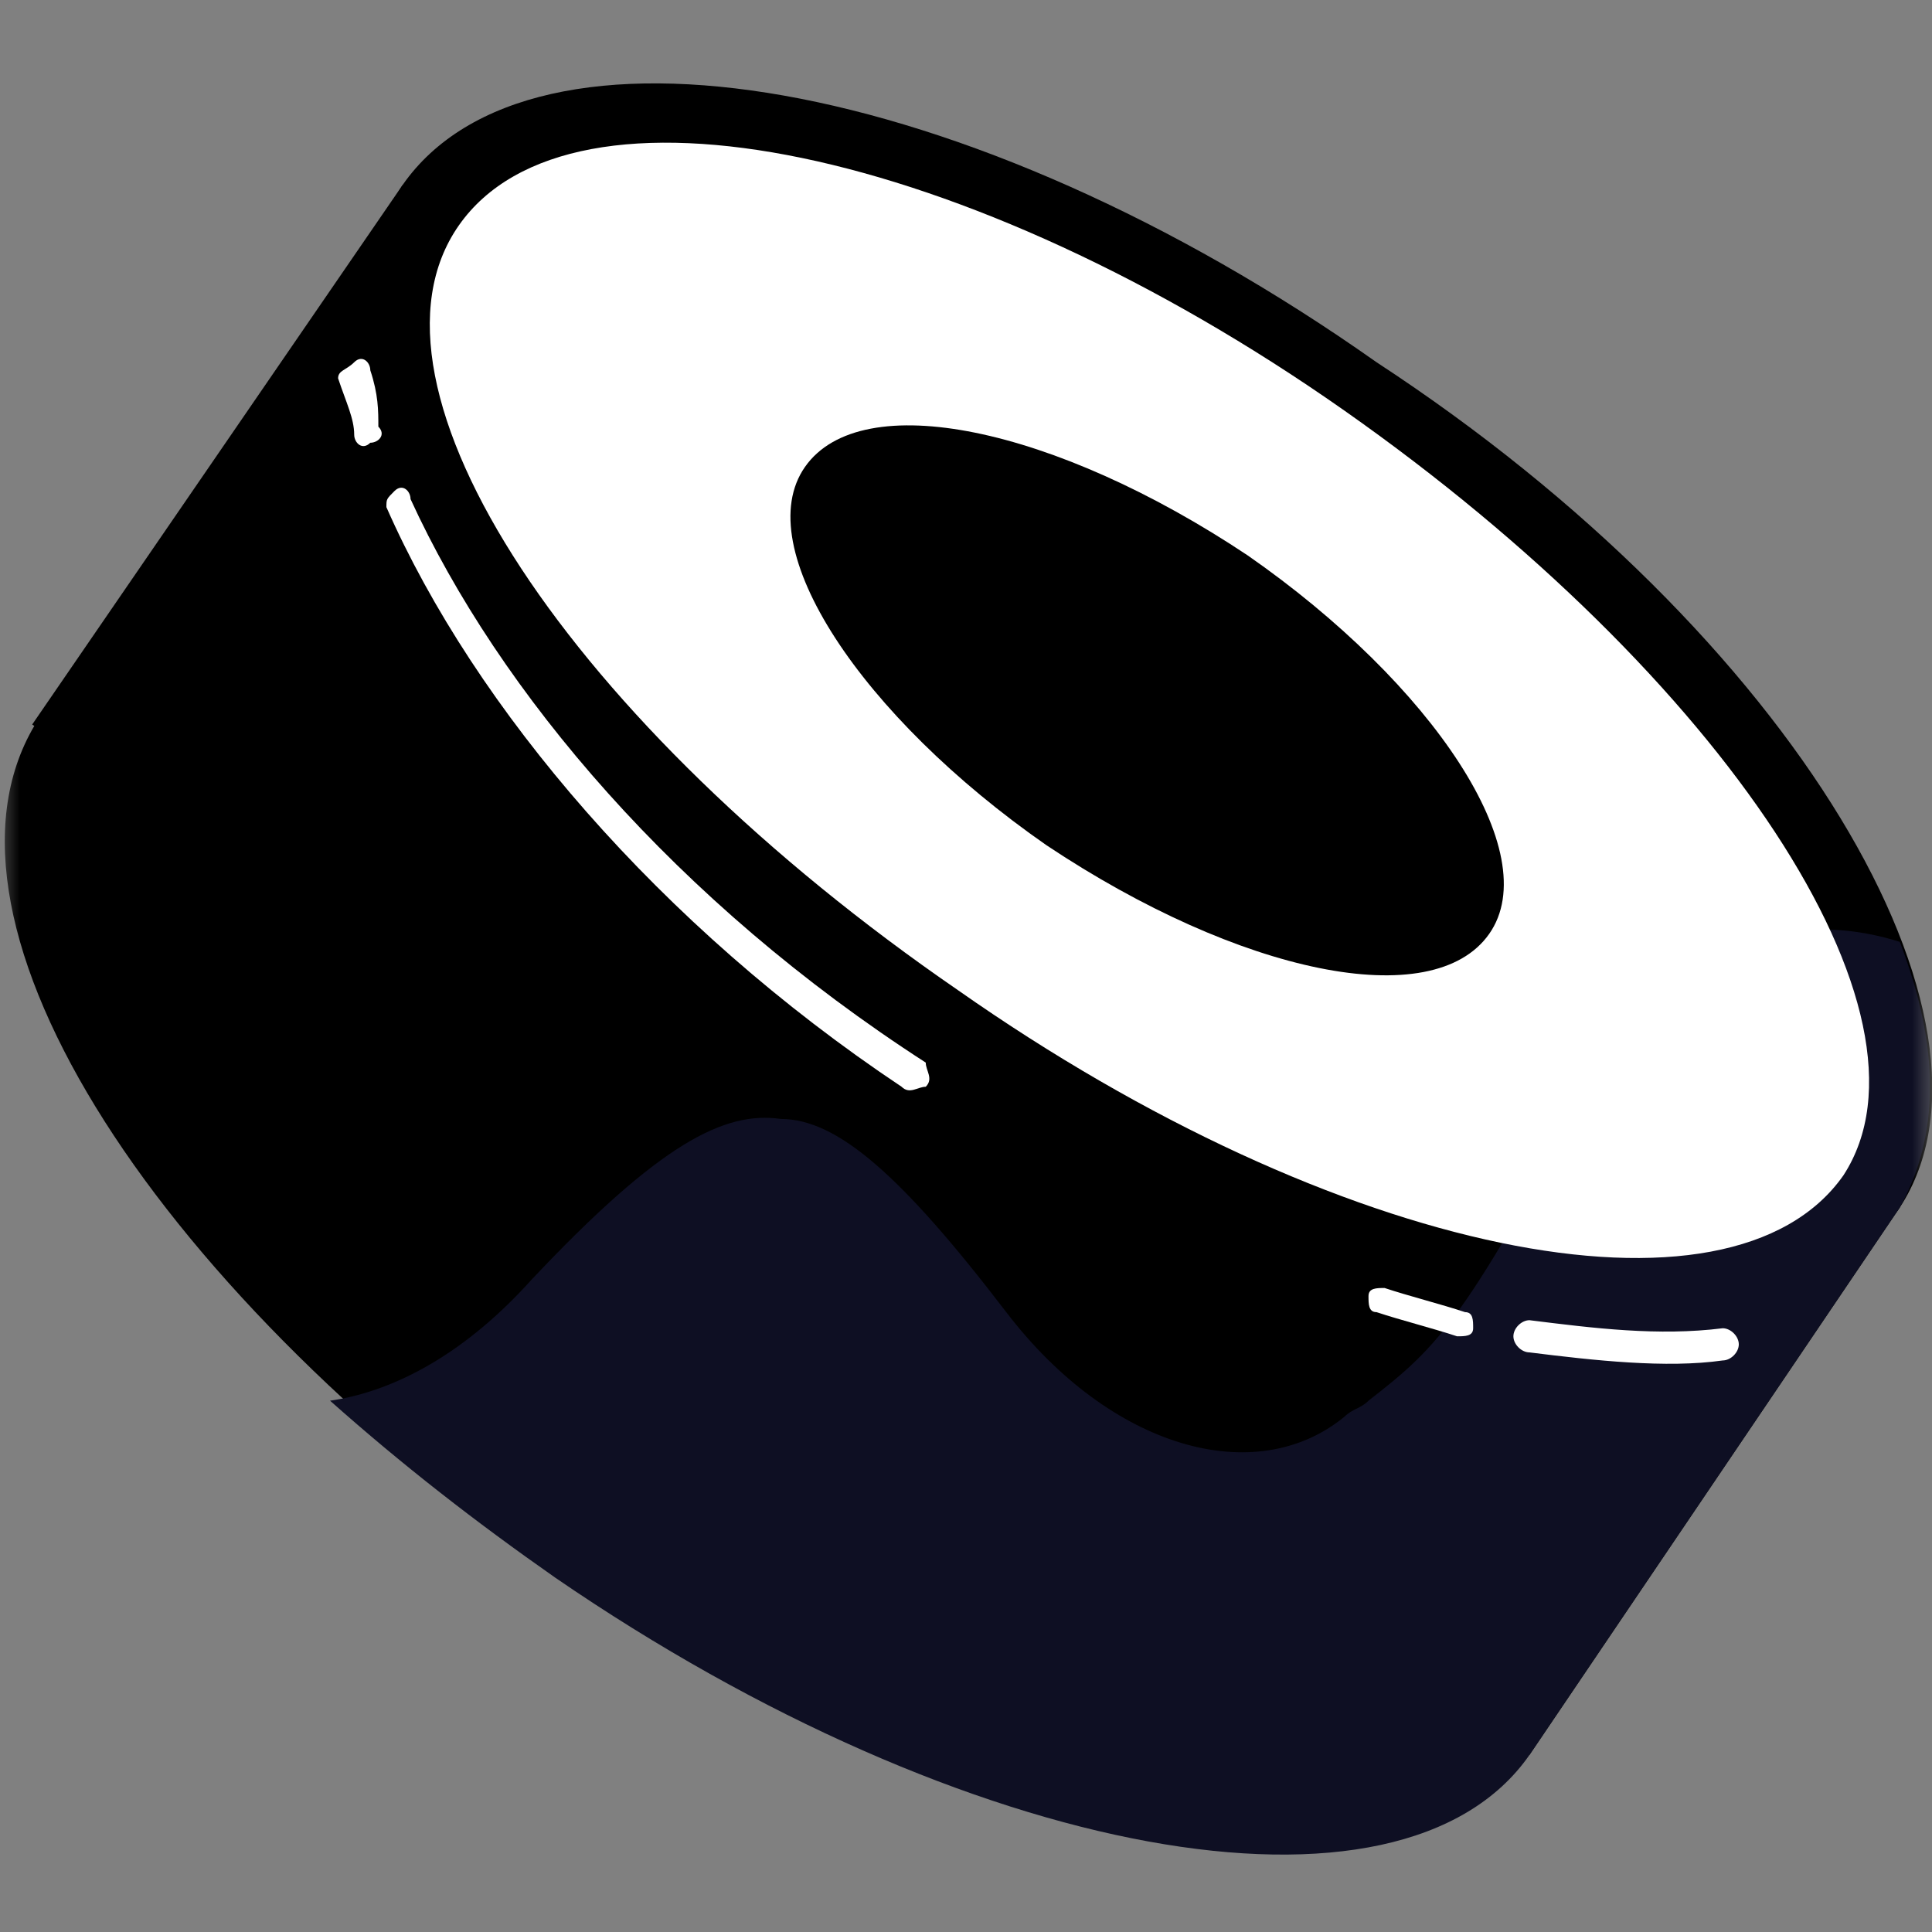 <svg width="48" height="48" viewBox="0 0 48 48" fill="none" xmlns="http://www.w3.org/2000/svg">
<rect x="0" y="0" width="48" height="48" fill="#808080" stroke="none"/>
<g clip-path="url(#clip0_14_173)">
<mask id="mask0_14_173" style="mask-type:luminance" maskUnits="userSpaceOnUse" x="0" y="0" width="48" height="48">
<path d="M48 0H0V48H48V0Z" fill="white"/>
</mask>
<g mask="url(#mask0_14_173)">
<path d="M10 4.6L47.2 30L38 43.6L0.8 18L10 4.6Z" fill="black"/>
<path d="M47.2 30C44 34.6 33.2 32.8 23 25.6C12.6 18.6 7 9.2 10 4.6C13.2 -4.95911e-05 24 1.8 34.2 9C44.6 15.8 50.2 25.4 47.2 30Z" fill="black"/>
<path d="M38 43.4C34.8 48 24 46.2 13.8 39C3.6 31.8 -2.2 22.6 1 17.8C4.2 13.2 15 15 25.2 22.2C35.4 29.4 41 38.8 38 43.4Z" fill="black"/>
<path d="M47.2 30L38 43.6C34.8 48.2 24 46.2 13.8 39.2C11.8 37.8 10 36.4 8.2 34.8C9.6 34.6 11.4 33.8 13.2 31.8C16.4 28.4 18 27.6 19.4 27.8C20.8 27.8 22.4 29.2 25 32.6C27.6 36 31.2 37 33.4 35.2C33.6 35 33.8 35 34 34.8C35.8 33.4 36.4 32.8 39.8 26.4C40.6 24.8 43.4 22.2 47.2 23.4C48.2 26 48.2 28.2 47.2 30Z" fill="#0E0F23"/>
<path fill-rule="evenodd" clip-rule="evenodd" d="M45.8 29.2C43 33.2 33.2 31.2 23.8 24.6C14.2 18 8.6 9.6 11.4 5.6C14.2 1.6 24 3.6 33.4 10.2C42.8 16.8 48.4 25.2 45.8 29.2ZM37 23.2C35.6 25.2 30.8 24.2 26 21C21.4 17.8 18.6 13.6 20 11.6C21.4 9.6 26.2 10.6 31 13.8C35.6 17 38.4 21.2 37 23.2Z" fill="white"/>
<path d="M9.2 9.2C9.2 9 9 8.8 8.8 9C8.6 9.2 8.4 9.2 8.4 9.4C8.6 10 8.8 10.4 8.8 10.8C8.8 11 9 11.2 9.2 11C9.4 11 9.6 10.8 9.4 10.6C9.4 10.2 9.4 9.8 9.2 9.2Z" fill="white"/>
<path d="M10.2 12.4C10.2 12.2 10 12 9.8 12.2C9.6 12.4 9.6 12.4 9.6 12.6C11.8 17.6 16.4 23 22.4 27C22.6 27.2 22.8 27 23 27C23.2 26.8 23 26.6 23 26.4C16.8 22.4 12.4 17.2 10.2 12.4Z" fill="white"/>
<path d="M34.4 32C34.2 32 34 32 34 32.2C34 32.4 34 32.6 34.2 32.6C34.8 32.8 35.6 33 36.2 33.2C36.4 33.2 36.6 33.2 36.6 33C36.6 32.8 36.6 32.6 36.4 32.6C35.8 32.4 35 32.2 34.4 32Z" fill="white"/>
<path d="M38 32.8C37.8 32.8 37.6 33 37.6 33.2C37.6 33.4 37.8 33.6 38 33.6C39.6 33.8 41.4 34 42.8 33.8C43 33.8 43.2 33.6 43.2 33.4C43.2 33.2 43 33 42.8 33C41.2 33.2 39.6 33 38 32.8Z" fill="white"/>
</g>
</g>
<defs>
<clipPath id="clip0_14_173">
<rect width="48" height="48" fill="white"/>
</clipPath>
</defs>
</svg>
